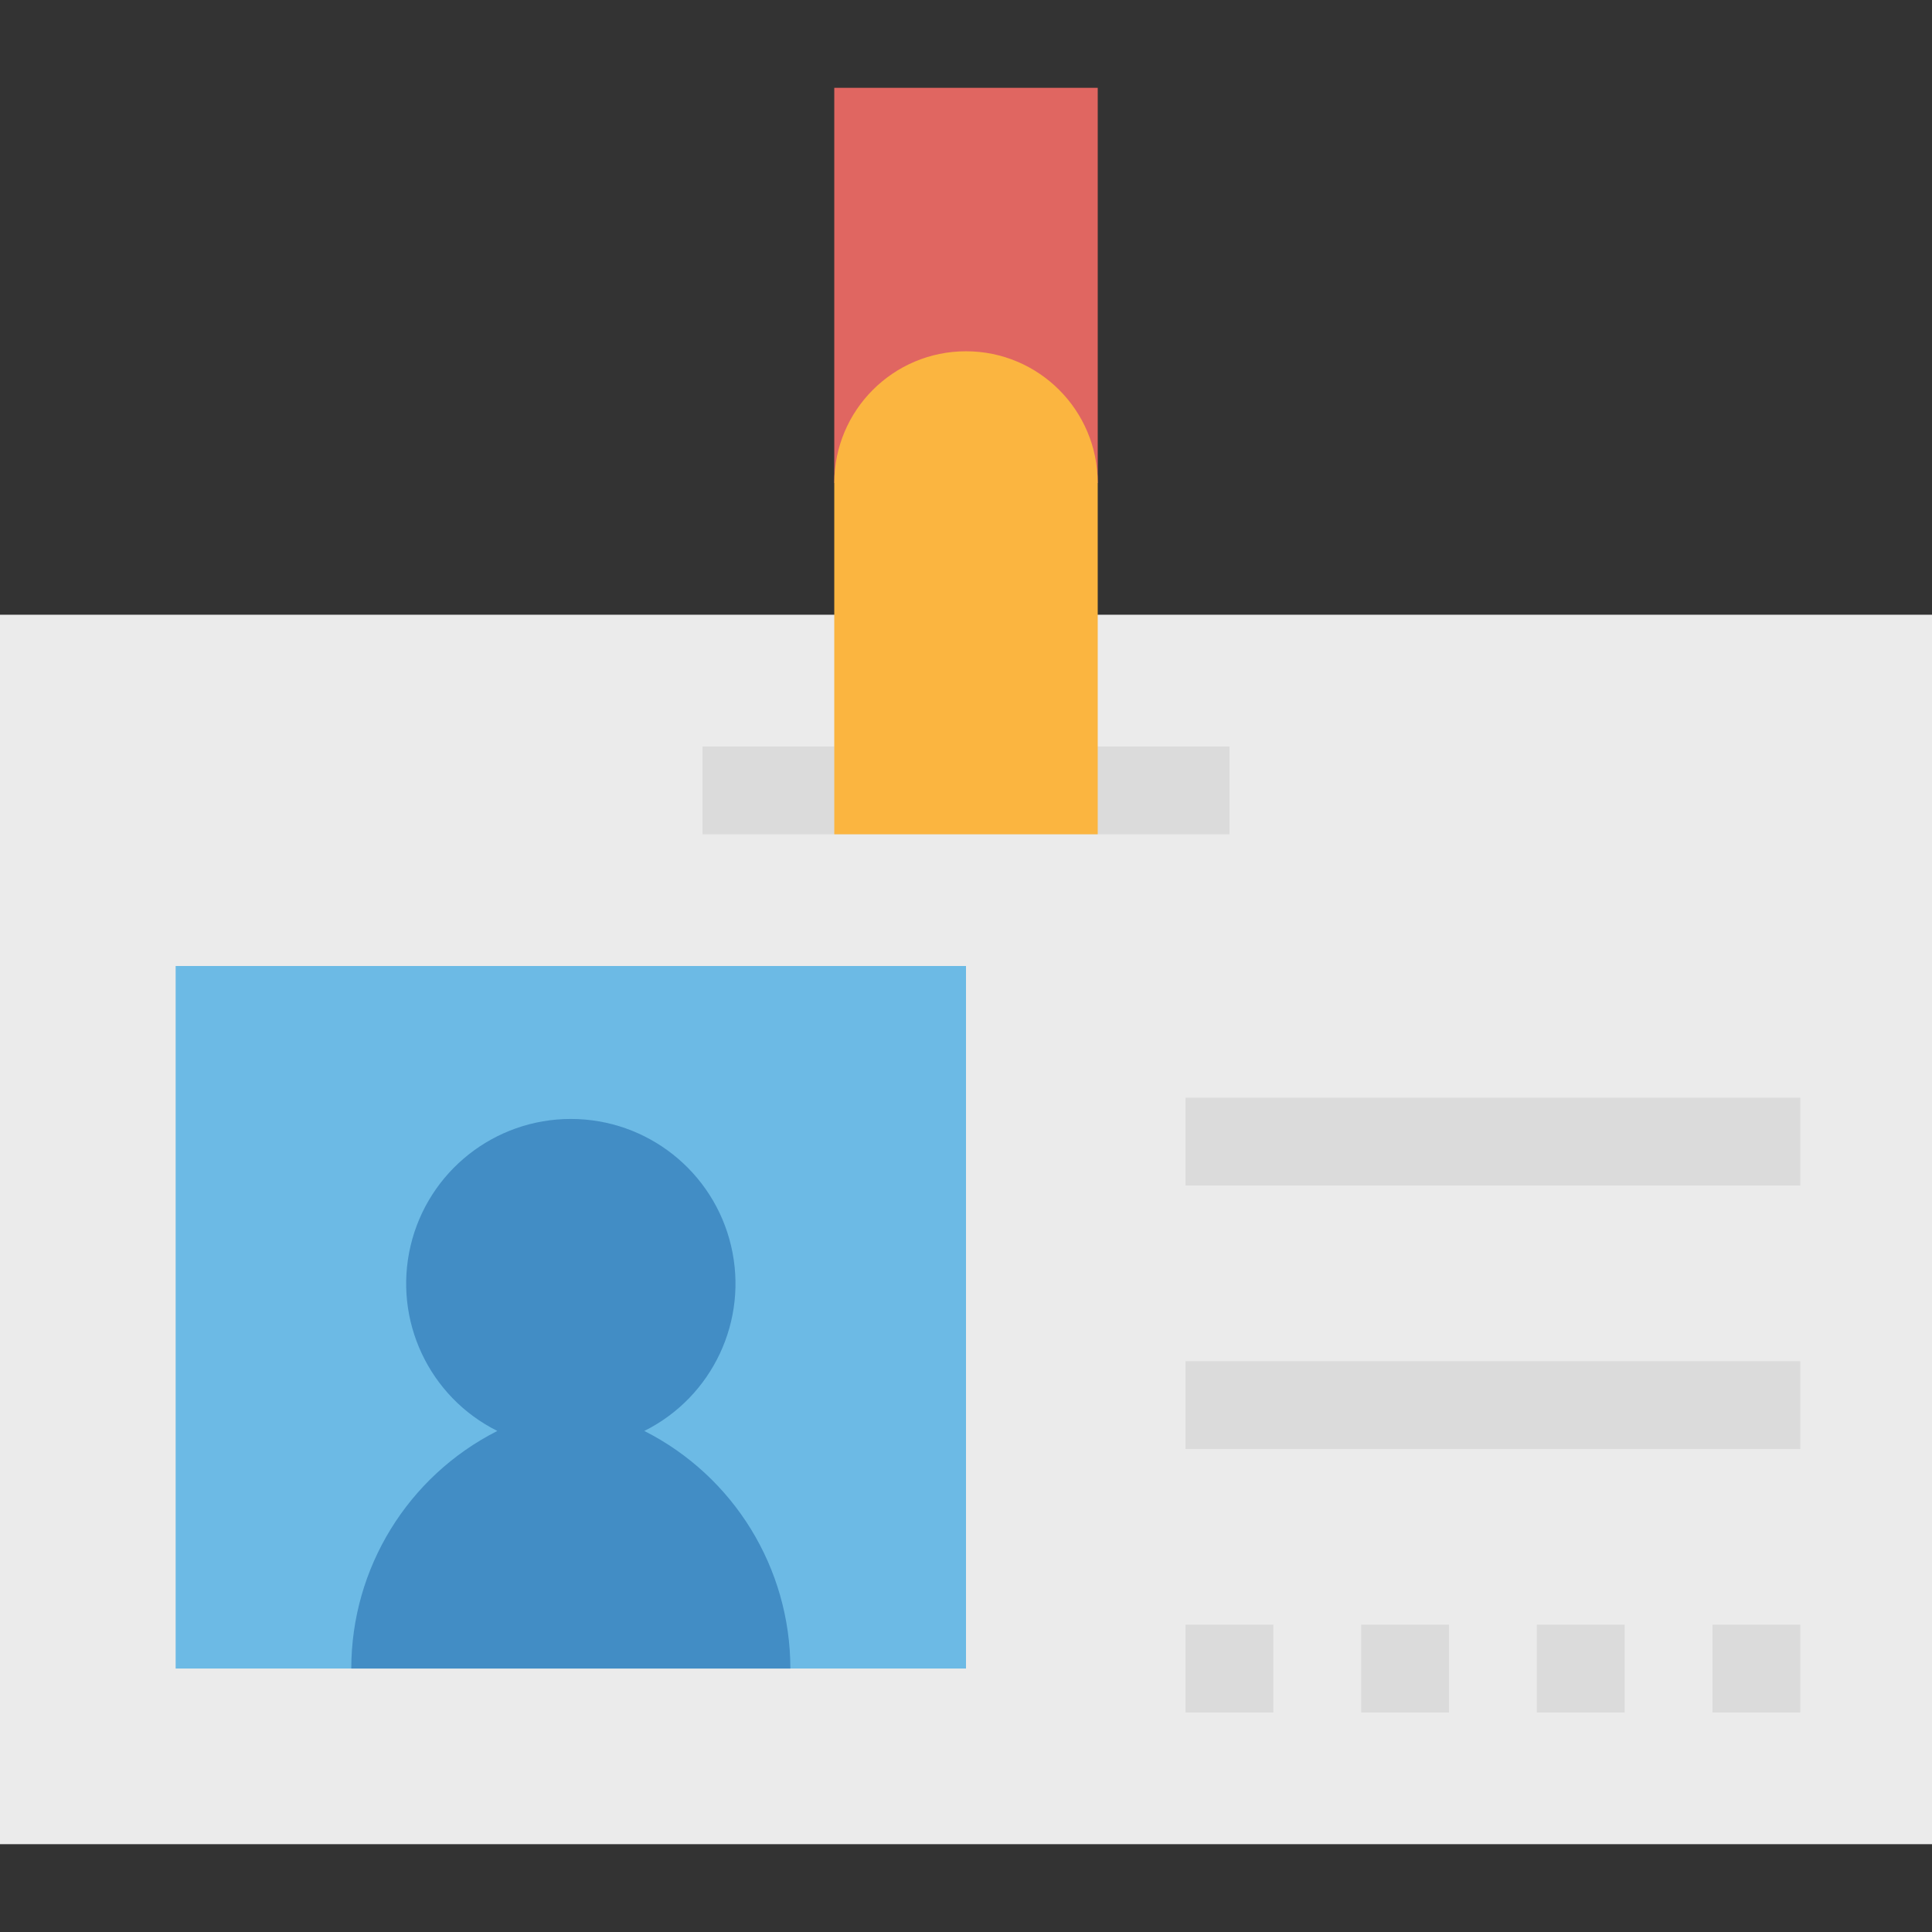 <svg height="352pt" viewBox="0 -16 352 352" width="352pt" xmlns="http://www.w3.org/2000/svg"><rect x="0" y="-16" width="352" height="352" fill="#333333" stroke="none"/><path d="m0 96h352v224h-352zm0 0" fill="#ebebeb"/><path d="m32 160h144v128h-144zm0 0" fill="#6cbae5"/><g fill="#dbdbdb"><path d="m216 232h112v16h-112zm0 0"/><path d="m216 184h112v16h-112zm0 0"/><path d="m312 280h16v16h-16zm0 0"/><path d="m280 280h16v16h-16zm0 0"/><path d="m248 280h16v16h-16zm0 0"/><path d="m216 280h16v16h-16zm0 0"/></g><path d="m64 288h80c-.008-18.289-10.293-35.023-26.609-43.289 12.457-6.211 19-20.176 15.809-33.723-3.191-13.547-15.281-23.121-29.199-23.121s-26.008 9.574-29.199 23.121c-3.191 13.547 3.352 27.512 15.809 33.723-16.316 8.266-26.602 25-26.609 43.289zm0 0" fill="#428dc5"/><path d="m128 120h96v16h-96zm0 0" fill="#dbdbdb"/><path d="m152 0h48v72h-48zm0 0" fill="#e06661"/><path d="m200 136h-48v-64c0-13.254 10.746-24 24-24s24 10.746 24 24zm0 0" fill="#fbb540"/></svg>
